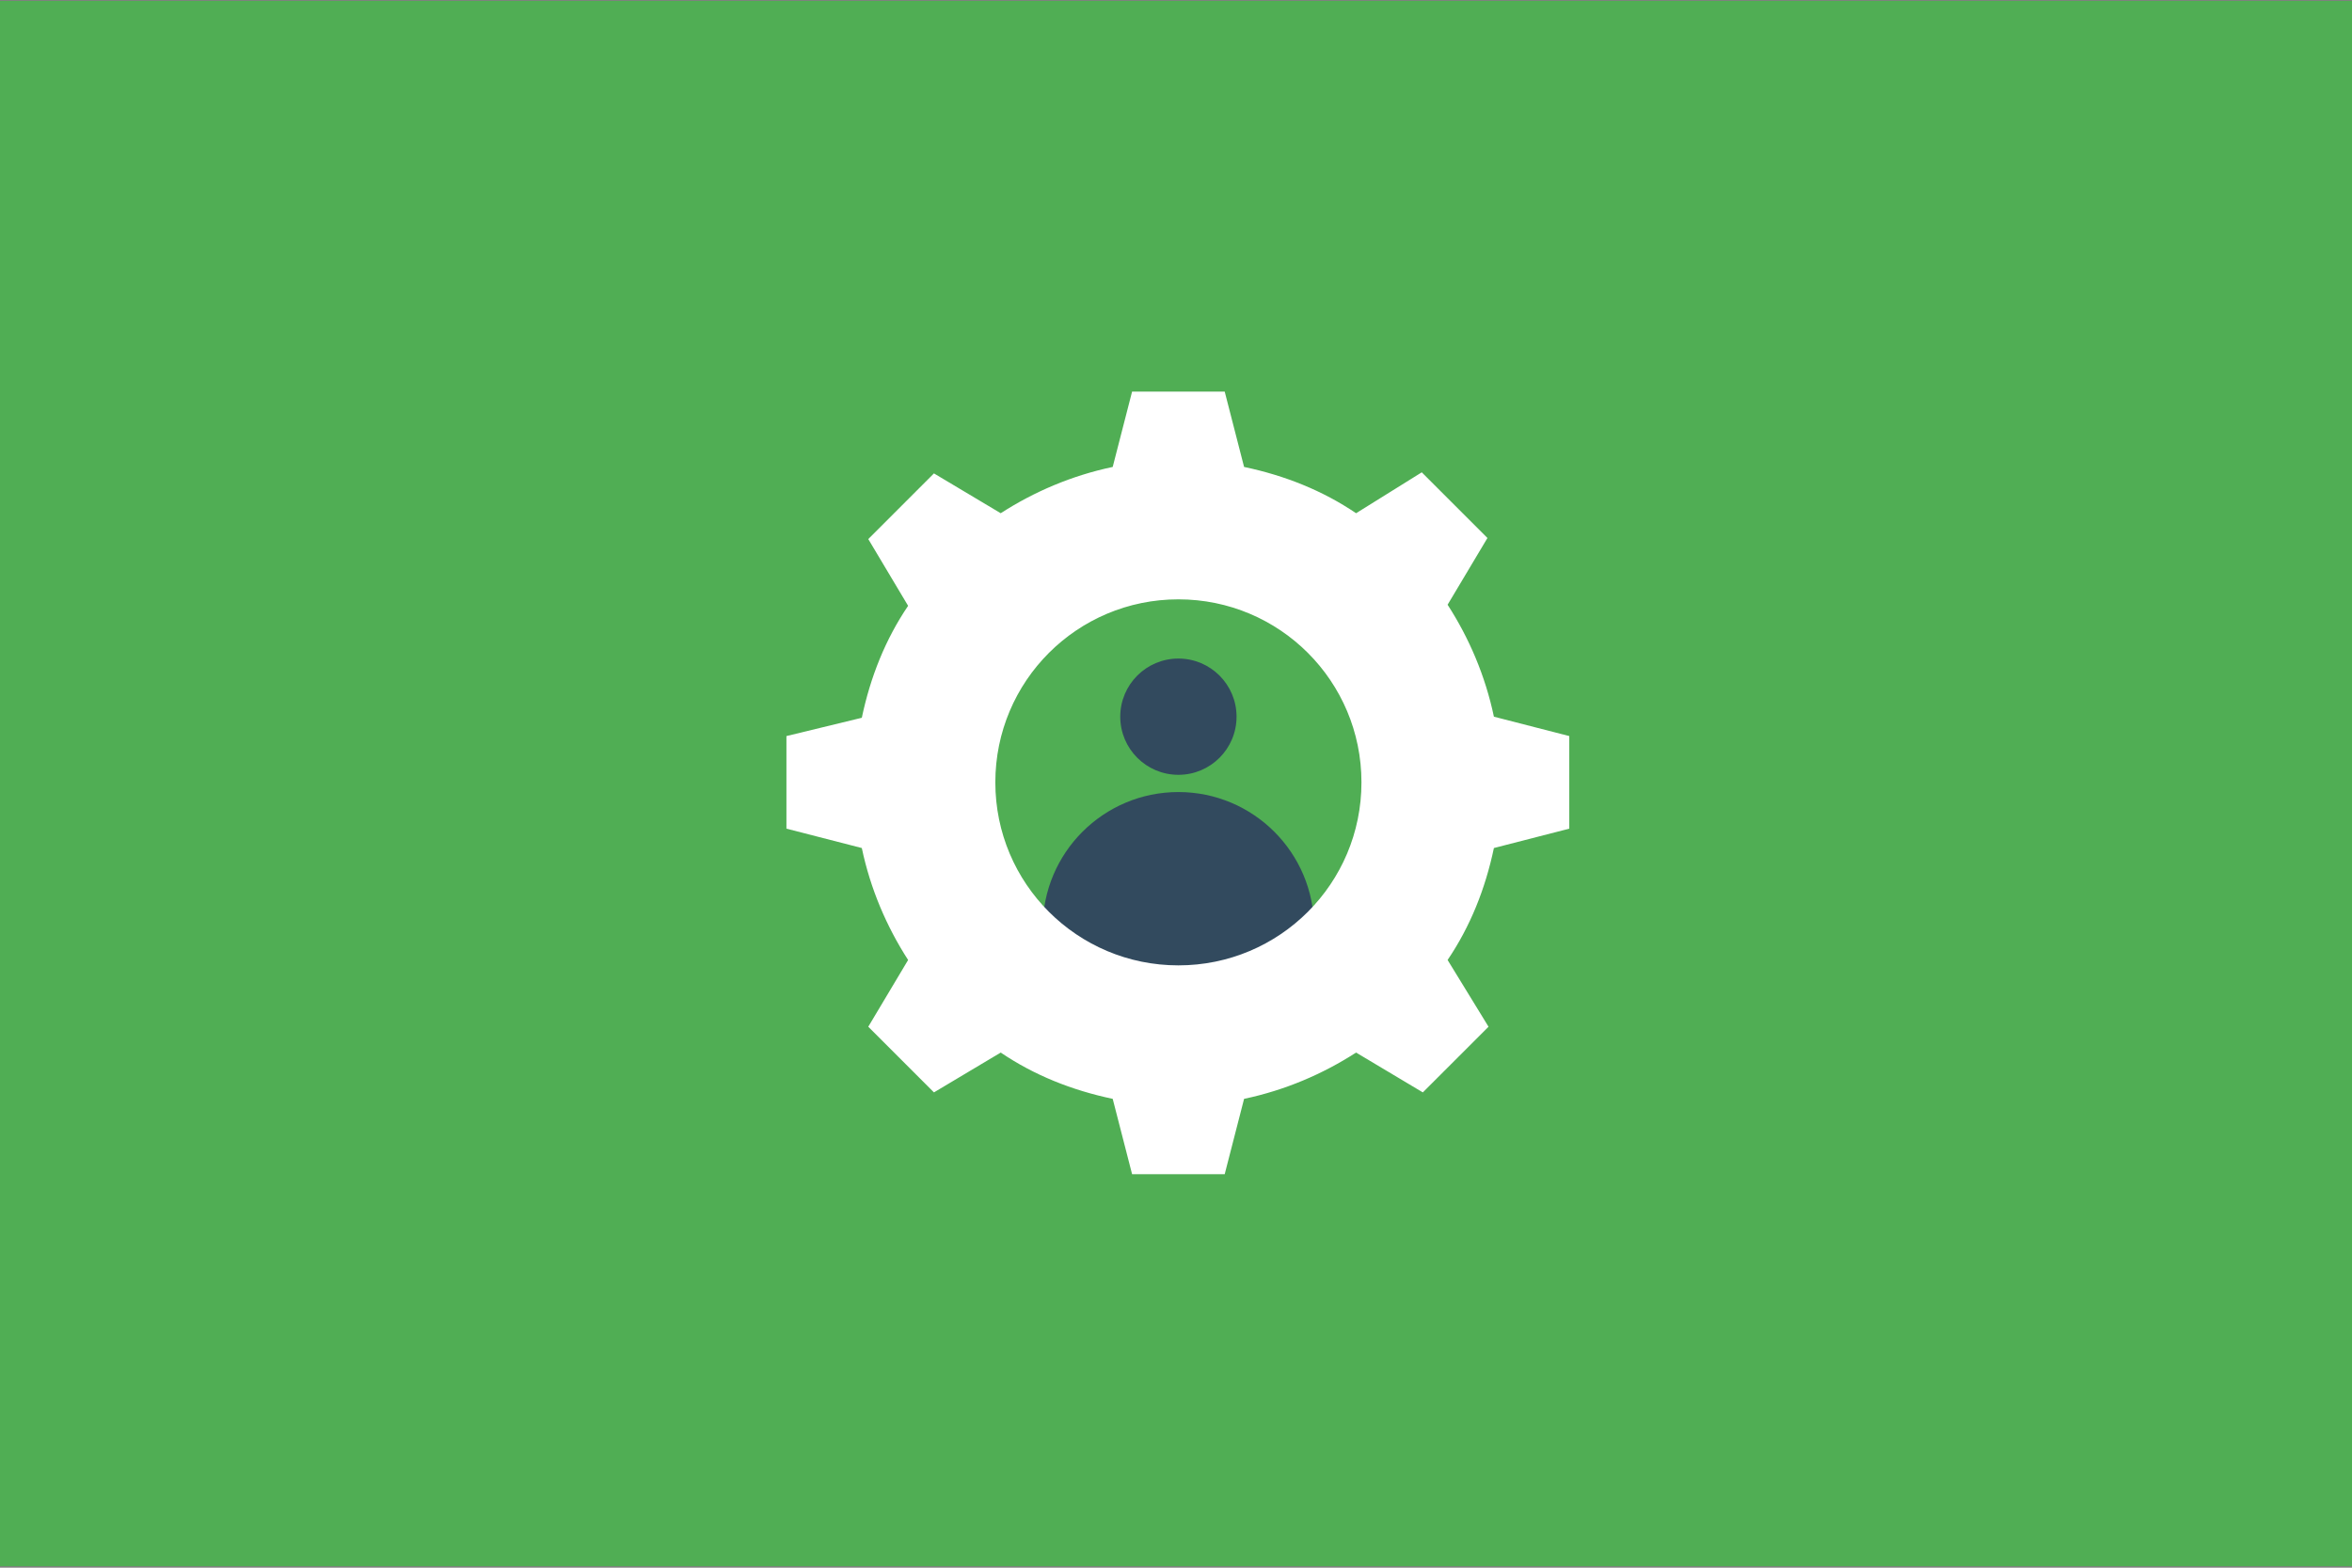 <?xml version="1.0" encoding="UTF-8" standalone="no"?><!DOCTYPE svg PUBLIC "-//W3C//DTD SVG 1.1//EN" "http://www.w3.org/Graphics/SVG/1.1/DTD/svg11.dtd"><svg width="100%" height="100%" viewBox="0 0 300 200" version="1.1" xmlns="http://www.w3.org/2000/svg" xmlns:xlink="http://www.w3.org/1999/xlink" xml:space="preserve" style="fill-rule:evenodd;clip-rule:evenodd;stroke-linejoin:round;stroke-miterlimit:1.414;"><rect x="0" y="0" width="300" height="200" fill="#808080" stroke="none"/><g id="Layer1"><rect x="-0.191" y="0.113" width="300.234" height="199.701" style="fill:#50ae54;"/></g><g><ellipse cx="150.306" cy="118.351" rx="17.306" ry="17.305" style="fill:#324a5e;"/><path d="M100.31,93.905l0,11.811l9.615,2.472c1.099,5.219 3.159,10.025 5.906,14.283l-5.082,8.515l8.378,8.378l8.516,-5.082c4.258,2.884 9.065,4.807 14.284,5.906l2.473,9.613l11.812,0l2.472,-9.613c5.219,-1.099 10.027,-3.159 14.285,-5.906l8.515,5.082l8.379,-8.378l-5.22,-8.515c2.885,-4.258 4.808,-9.064 5.906,-14.283l9.615,-2.472l0,-11.811l-9.615,-2.473c-1.098,-5.218 -3.159,-10.025 -5.906,-14.283l5.082,-8.515l-8.378,-8.377l-8.378,5.218c-4.258,-2.884 -9.066,-4.806 -14.285,-5.905l-2.472,-9.614l-11.812,0l-2.473,9.614c-5.219,1.099 -10.026,3.159 -14.284,5.905l-8.516,-5.081l-8.378,8.378l5.082,8.515c-2.885,4.257 -4.807,9.064 -5.906,14.283l-9.615,2.335Zm49.996,-17.443c12.911,0 23.349,10.438 23.349,23.348c0,12.91 -10.438,23.348 -23.349,23.348c-12.911,0 -23.35,-10.438 -23.35,-23.348c0,-12.91 10.439,-23.348 23.35,-23.348Z" style="fill:#fff;fill-rule:nonzero;"/><ellipse cx="150.306" cy="91.432" rx="7.417" ry="7.416" style="fill:#324a5e;"/></g></svg>